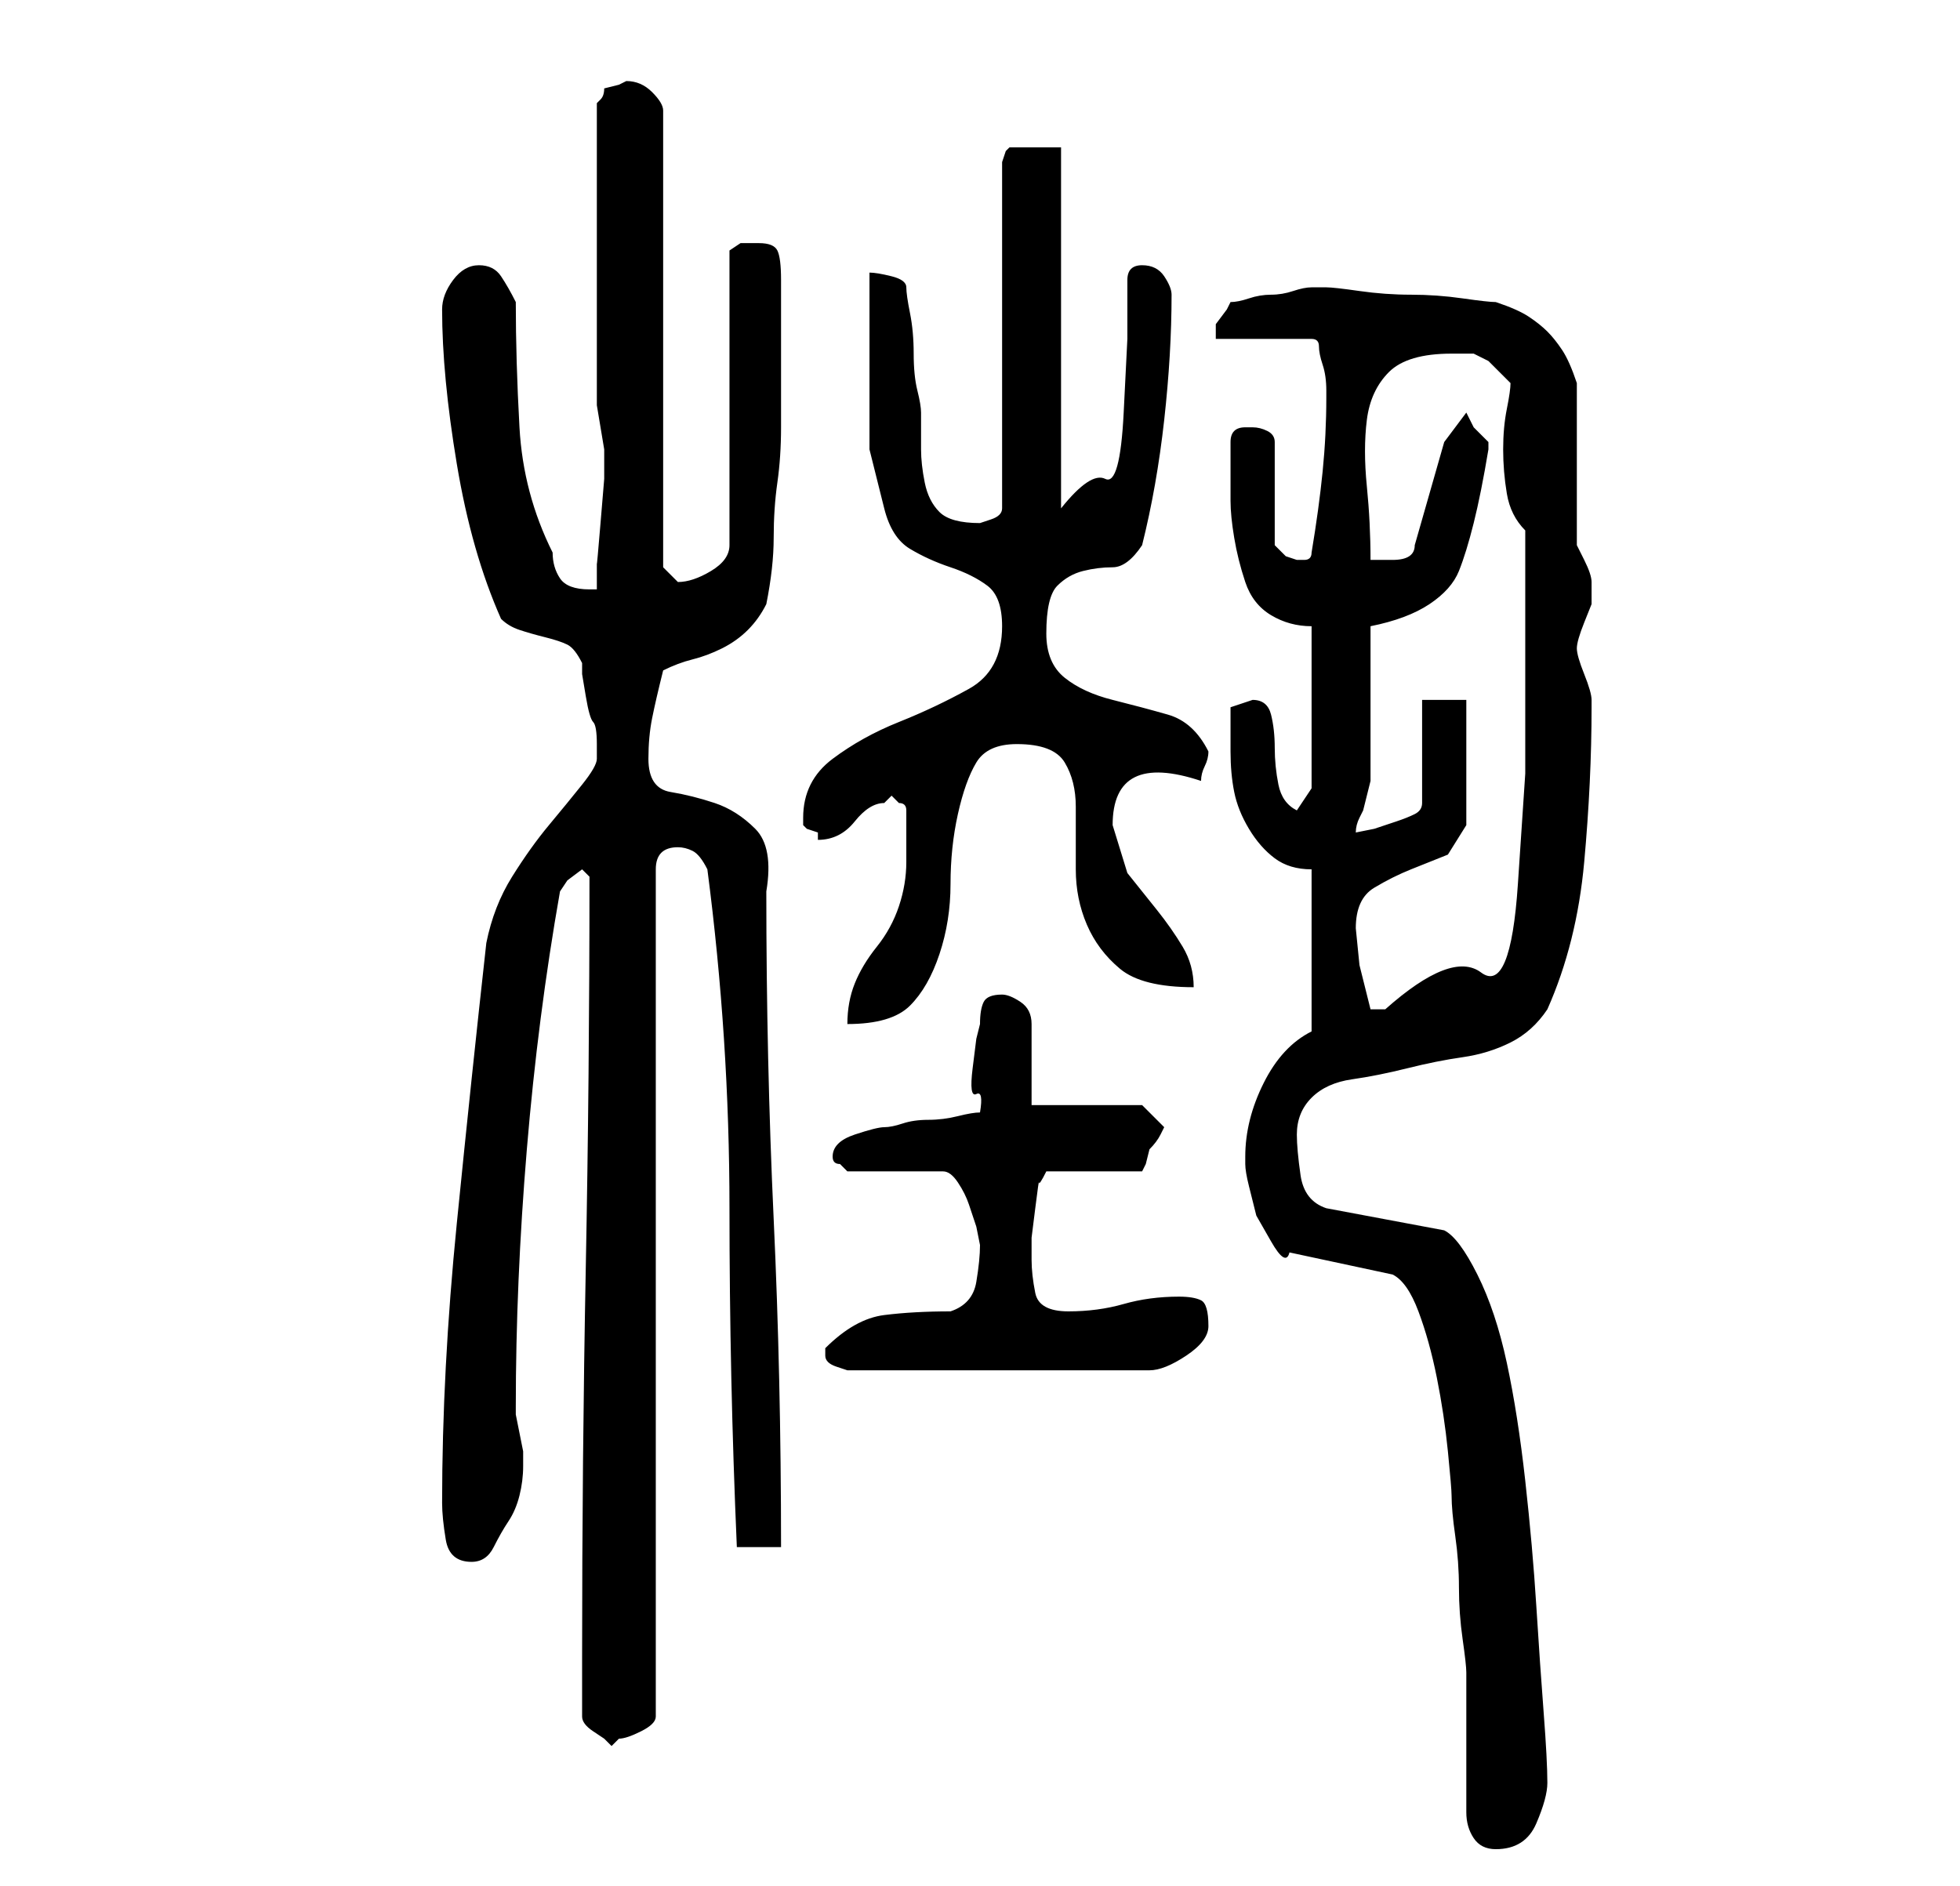 <?xml version="1.0" standalone="no"?>
<!DOCTYPE svg PUBLIC "-//W3C//DTD SVG 1.1//EN" "http://www.w3.org/Graphics/SVG/1.1/DTD/svg11.dtd" >
<svg xmlns="http://www.w3.org/2000/svg" xmlns:xlink="http://www.w3.org/1999/xlink" version="1.1" viewBox="-10 0 266 256">
   <path fill="currentColor"
d="M189 246q0 2 1 3.5t3 1.5q4 0 5.5 -3.5t1.5 -5.5q0 -3 -0.5 -9.5t-1 -14.5t-1.5 -17t-2.5 -16t-4 -12t-4.5 -6l-16 -3q-3 -1 -3.5 -4.5t-0.5 -5.5q0 -3 2 -5t5.5 -2.5t7.5 -1.5t7.5 -1.5t6.5 -2t5 -4.5q4 -9 5 -20t1 -21v-1q0 -1 -1 -3.5t-1 -3.5t1 -3.5l1 -2.5v-2v-1
q0 -1 -1 -3l-1 -2v-22q-1 -3 -2 -4.5t-2 -2.5t-2.5 -2t-4.5 -2q-1 0 -4.5 -0.5t-7 -0.5t-7 -0.5t-4.5 -0.5h-1h-1q-1 0 -2.5 0.5t-3 0.5t-3 0.5t-2.5 0.5l-0.5 1t-1.5 2v1v1h13q1 0 1 1t0.5 2.5t0.5 3.5v1q0 5 -0.5 10t-1.5 11q0 1 -1 1h-1l-1.5 -0.5t-1.5 -1.5v-14
q0 -1 -1 -1.5t-2 -0.5h-1v0q-1 0 -1.5 0.5t-0.5 1.5v8q0 2 0.5 5t1.5 6t3.5 4.5t5.5 1.5v22l-2 3q-2 -1 -2.5 -3.5t-0.5 -5t-0.5 -4.5t-2.5 -2l-1.5 0.5l-1.5 0.5v6q0 3 0.5 5.5t2 5t3.5 4t5 1.5v22q-4 2 -6.5 7t-2.5 10v1q0 1 0.5 3l1 4t2 3.5t2.5 1.5l14 3q2 1 3.5 5
t2.5 9t1.5 10t0.5 6q0 2 0.5 5.5t0.5 7t0.5 7t0.5 4.5v19zM69 233q0 1 1.5 2l1.5 1l0.5 0.5l0.5 0.5l0.5 -0.5l0.5 -0.5q1 0 3 -1t2 -2v-115q0 -3 3 -3q1 0 2 0.5t2 2.5q3 23 3 46t1 46h6q0 -23 -1 -44.5t-1 -44.5q1 -6 -1.5 -8.5t-5.5 -3.5t-6 -1.5t-3 -4.5q0 -3 0.5 -5.5
t1.5 -6.5q2 -1 4 -1.5t4 -1.5t3.5 -2.5t2.5 -3.5q1 -5 1 -9t0.5 -7.5t0.5 -7.5v-8v-3v-3.5v-3.5v-2q0 -3 -0.5 -4t-2.5 -1h-2.5t-1.5 1v40q0 2 -2.5 3.5t-4.5 1.5v0l-1.5 -1.5l-0.5 -0.5v-62q0 -1 -1.5 -2.5t-3.5 -1.5l-1 0.5t-2 0.5q0 1 -0.5 1.5l-0.5 0.5v41l0.5 3l0.5 3
v4t-0.5 6t-0.5 5.5v3.5h-1q-3 0 -4 -1.5t-1 -3.5q-4 -8 -4.5 -17t-0.5 -17q-1 -2 -2 -3.5t-3 -1.5t-3.5 2t-1.5 4q0 9 2 21t6 21q1 1 2.5 1.5t3.5 1t3 1t2 2.5v1.5t0.5 3t1 3.5t0.5 3v1v1q0 1 -2 3.5t-4.5 5.5t-5 7t-3.5 9q-2 18 -4 38t-2 38q0 2 0.5 5t3.5 3q2 0 3 -2
t2 -3.5t1.5 -3.5t0.5 -4v-1v-1t-0.5 -2.5t-0.5 -2.5v-1q0 -17 1.5 -35t4.5 -35l1 -1.5t2 -1.5l0.5 0.5l0.5 0.5q0 27 -0.5 53t-0.5 53v8zM102 184v0q0 1 1.5 1.5l1.5 0.5h41q2 0 5 -2t3 -4q0 -3 -1 -3.5t-3 -0.5q-4 0 -7.5 1t-7.5 1t-4.5 -2.5t-0.5 -4.5v-3t0.5 -4t0.5 -3.5
t1 -1.5h13l0.5 -1t0.5 -2q1 -1 1.5 -2l0.5 -1l-2 -2l-1 -1h-15v-11q0 -2 -1.5 -3t-2.5 -1q-2 0 -2.5 1t-0.5 3l-0.5 2t-0.5 4t0.5 3.5t0.5 2.5q-1 0 -3 0.5t-4 0.5t-3.5 0.5t-2.5 0.5t-4 1t-3 3v0q0 1 1 1l0.5 0.5l0.5 0.5h13q1 0 2 1.5t1.5 3l1 3t0.5 2.5q0 2 -0.5 5
t-3.5 4q-5 0 -9 0.5t-8 4.5v0v1zM113 117q0 3 -1 6t-3 5.5t-3 5t-1 5.5q6 0 8.5 -2.5t4 -7t1.5 -9.5t1 -9.5t2.5 -7t5.5 -2.5q5 0 6.5 2.5t1.5 6v8.5q0 4 1.5 7.5t4.5 6t10 2.5q0 -3 -1.5 -5.5t-3.5 -5l-4 -5t-2 -6.5q0 -5 3 -6.5t9 0.5q0 -1 0.5 -2t0.5 -2q-2 -4 -5.5 -5
t-7.5 -2t-6.5 -3t-2.5 -6q0 -5 1.5 -6.5t3.5 -2t4 -0.5t4 -3q2 -8 3 -17t1 -17q0 -1 -1 -2.5t-3 -1.5v0v0q-1 0 -1.5 0.5t-0.5 1.5v8t-0.5 10t-2.5 9t-6 4v-49h-3.5h-3.5l-0.5 0.5t-0.5 1.5v47q0 1 -1.5 1.5l-1.5 0.5q-4 0 -5.5 -1.5t-2 -4t-0.5 -4.5v-5q0 -1 -0.5 -3
t-0.5 -5t-0.5 -5.5t-0.5 -3.5t-2 -1.5t-3 -0.5v4.5v7.5v7.5v4.5t1 4t1 4q1 4 3.5 5.5t5.5 2.5t5 2.5t2 5.5q0 6 -4.5 8.5t-9.5 4.5t-9 5t-4 8v1l0.5 0.5t1.5 0.5v0.5v0.5q3 0 5 -2.5t4 -2.5l0.5 -0.5l0.5 -0.5l0.5 0.5l0.5 0.5q1 0 1 1v7zM174 126q0 -4 2.5 -5.5t5 -2.5
l5 -2t2.5 -4v-17h-6v14q0 1 -1 1.5t-2.5 1l-3 1t-2.5 0.5q0 -1 0.5 -2l0.5 -1l0.5 -2l0.5 -2v-21q5 -1 8 -3t4 -4.5t2 -6.5t2 -10v-1v0l-2 -2t-1 -2l-3 4l-4 14q0 2 -3 2h-3q0 -5 -0.5 -10t0 -9t3 -6.5t8.5 -2.5h3t2 1l3 3q0 1 -0.5 3.5t-0.5 5.5t0.5 6t2.5 5v20v13t-1 15
t-5 12t-13 5h-1h-1l-1.5 -6t-0.5 -5z" />
</svg>
